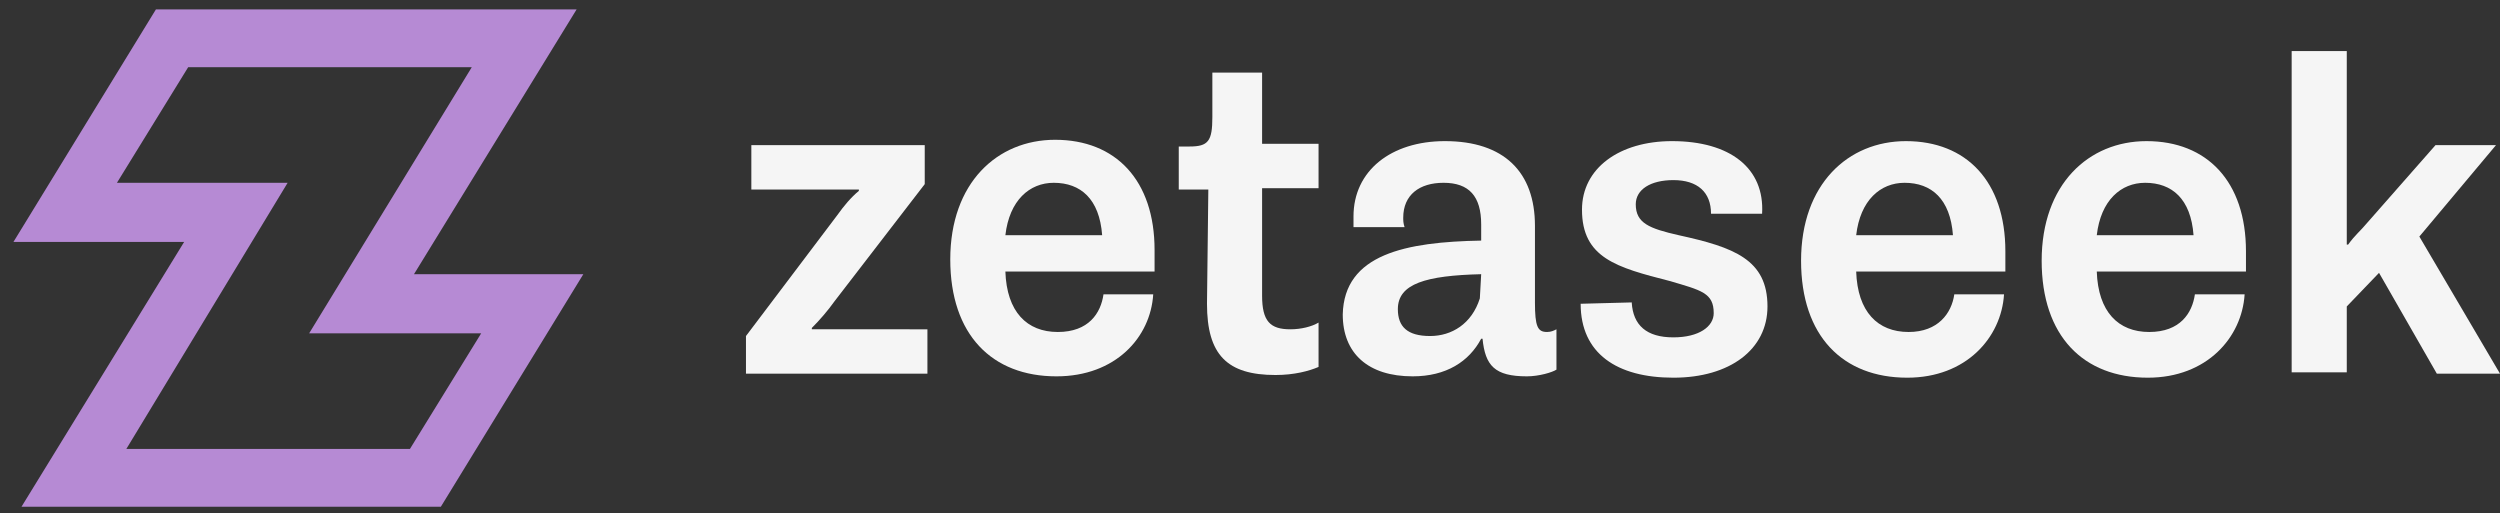 <?xml version="1.0" encoding="utf-8"?>
<!-- Generator: Adobe Illustrator 24.2.1, SVG Export Plug-In . SVG Version: 6.00 Build 0)  -->
<svg version="1.1" id="Layer_1" xmlns="http://www.w3.org/2000/svg" xmlns:xlink="http://www.w3.org/1999/xlink" x="0px" y="0px"
	 viewBox="0 0 186 38.2" style="enable-background:new 0 0 186 38.2;" xml:space="preserve">
<rect x="0" y="0" width="186" height="38.2" fill="#333333" stroke="none"/>
<style type="text/css">
	.st0{fill:#B68AD4;}
	.st1{fill:#F5F5F5;}
</style>
<path class="st0" d="M42.9,0.7H11.6L1,18h12.7L1.6,37.7h31.2l10.6-17.3H30.8L42.9,0.7z M35.1,5L23,24.8h12.8l-5.3,8.6H9.4l12-19.8
	H8.7L14,5L35.1,5"/>
<path class="st1" d="M62.3,16c0.5-0.7,1-1.3,1.6-1.8v-0.1c-0.7,0-1.3,0-1.9,0h-6.1v-3.3h12.9v2.9l-6.7,8.7c-0.5,0.7-1.1,1.4-1.7,2
	v0.1c0.7,0,1.4,0,2,0H69v3.3H55.5v-2.8L62.3,16z"/>
<path class="st1" d="M85.9,20.2H74.8c0.1,3,1.6,4.5,3.9,4.5s3.2-1.4,3.4-2.8h3.7C85.6,25.1,83,28,78.6,28c-4.8,0-7.9-3.1-7.9-8.7
	c0-5.7,3.5-8.9,7.8-8.9c4.5,0,7.4,3,7.4,8.2C85.9,19.1,85.9,19.6,85.9,20.2z M74.8,17.5H82c-0.2-2.7-1.6-3.9-3.6-3.9
	C76.6,13.6,75.1,14.9,74.8,17.5z"/>
<path class="st1" d="M89.9,14.1h-2.2v-3.2h0.8c1.4,0,1.7-0.4,1.7-2.2V5.4h3.7v5.3h4.2v3.3h-4.2v8c0,1.9,0.6,2.5,2.1,2.5
	c0.8,0,1.6-0.2,2.1-0.5v3.3c-0.7,0.3-1.8,0.6-3.2,0.6c-3.6,0-5.1-1.5-5.1-5.3L89.9,14.1L89.9,14.1z"/>
<path class="st1" d="M110.2,17.9v-1.2c0-2.1-0.9-3.1-2.8-3.1c-1.8,0-3,0.9-3,2.6c0,0.2,0,0.4,0.1,0.7h-3.8c0-0.3,0-0.5,0-0.8
	c0-3.4,2.8-5.6,6.8-5.6c4.4,0,6.7,2.3,6.7,6.3v5.7c0,1.8,0.2,2.2,0.9,2.2c0.3,0,0.5-0.1,0.7-0.2v3c-0.3,0.2-1.3,0.5-2.2,0.5
	c-2.4,0-3.1-0.8-3.3-2.8h-0.1c-0.9,1.7-2.6,2.8-5.1,2.8c-3.3,0-5.2-1.7-5.2-4.6C100,18.9,104.6,18,110.2,17.9z M110.2,20.4
	c-4.1,0.1-6.2,0.7-6.2,2.6c0,1.3,0.7,2,2.4,2c1.6,0,3.1-0.9,3.7-2.8L110.2,20.4L110.2,20.4z"/>
<path class="st1" d="M121.4,22.5c0.1,1.7,1.1,2.6,3.1,2.6c1.9,0,3-0.8,3-1.8c0-1.5-0.9-1.7-3.3-2.4c-3.9-1-6.5-1.7-6.5-5.3
	c0-3.1,2.8-5.1,6.7-5.1c4.3,0,6.9,2,6.7,5.4h-3.8c0-1.6-1-2.5-2.8-2.5c-1.7,0-2.8,0.7-2.8,1.8c0,1.4,1,1.8,3.2,2.3
	c4.1,0.9,6.6,1.8,6.6,5.3c0,3.2-2.8,5.3-7,5.3c-4.2,0-6.9-1.8-6.9-5.5L121.4,22.5L121.4,22.5z"/>
<path class="st1" d="M149.2,20.2h-11.1c0.1,3,1.6,4.5,3.9,4.5c2.2,0,3.2-1.4,3.4-2.8h3.7c-0.2,3.2-2.8,6.2-7.2,6.2
	c-4.8,0-7.9-3.1-7.9-8.7c0-5.7,3.5-8.9,7.8-8.9c4.5,0,7.4,3,7.4,8.2C149.2,19.1,149.2,19.6,149.2,20.2z M138.1,17.5h7.2
	c-0.2-2.7-1.6-3.9-3.6-3.9C139.9,13.6,138.4,14.9,138.1,17.5z"/>
<path class="st1" d="M167.1,20.2H156c0.1,3,1.6,4.5,3.9,4.5s3.2-1.4,3.4-2.8h3.7c-0.2,3.2-2.8,6.2-7.2,6.2c-4.8,0-7.9-3.1-7.9-8.7
	c0-5.7,3.5-8.9,7.8-8.9c4.5,0,7.4,3,7.4,8.2C167.1,19.1,167.1,19.6,167.1,20.2z M156,17.5h7.2c-0.2-2.7-1.6-3.9-3.6-3.9
	C157.8,13.6,156.3,14.9,156,17.5z"/>
<path class="st1" d="M177,20.3l-2.4,2.5v4.9h-4.1V3.8h4.1v14.4h0.1c0.5-0.7,0.9-1,1.4-1.6l5.1-5.8h4.5l-5.7,6.8l6,10.2h-4.7
	L177,20.3z"/>
</svg>
